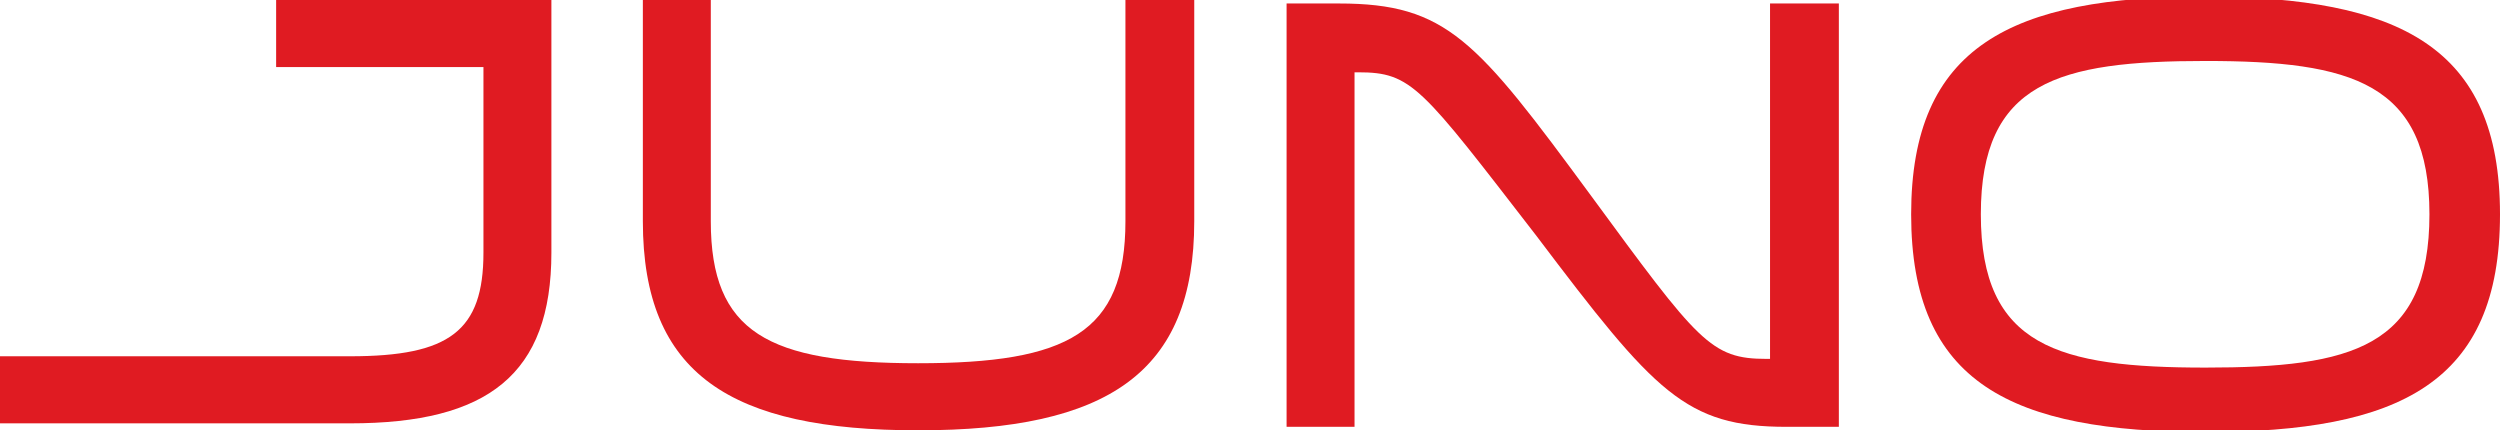 <?xml version="1.0" encoding="utf-8"?>
<!-- Generator: Adobe Illustrator 22.1.0, SVG Export Plug-In . SVG Version: 6.00 Build 0)  -->
<svg version="1.1" id="Layer_1" xmlns="http://www.w3.org/2000/svg" xmlns:xlink="http://www.w3.org/1999/xlink" x="0px" y="0px"
	 viewBox="0 0 287 49.4" style="enable-background:new 0 0 287 49.4;" xml:space="preserve">
<style type="text/css">
	.st0{fill:#E01B22;}
</style>
<g>
	<path class="st0" d="M55.5,0H31.7v7.7h23.8V29c0,9-3.9,11.9-15.3,11.9H0v7.7h40.2C56,48.6,63.3,43,63.3,29V7.7V0H55.5z"/>
	<path class="st0" d="M73.8,0h7.8v25.4c0,12.8,6.6,16.3,23.8,16.3c17.2,0,23.8-3.5,23.8-16.3V0h7.9v25.4c0,17.4-9.9,24-31.7,24
		c-21.5,0-31.6-6.4-31.6-24V0z"/>
	<path class="st0" d="M155.6,49h-7.9V0.4h6c12.4,0,15.8,4.2,28.9,22c12.4,16.9,13.8,18.8,20.2,18.8h0.4V0.4h7.9V49h-6
		c-11.6,0-15.1-3.9-28.7-21.9C163.1,9.9,162.1,8.3,155.9,8.3h-0.4V49z"/>
	<path class="st0" d="M287,24.6c0,19.4-11.5,25-33.8,25c-22.3,0-33.8-5.6-33.8-25c0-19.3,11.5-25,33.8-25
		C275.4-0.3,287,5.3,287,24.6 M278.9,24.6c0-15.1-8.9-17.6-25.7-17.6c-16.9,0-25.8,2.4-25.8,17.6c0,15.2,8.9,17.6,25.8,17.6
		C270,42.2,278.9,39.9,278.9,24.6"/>
</g>
</svg>

